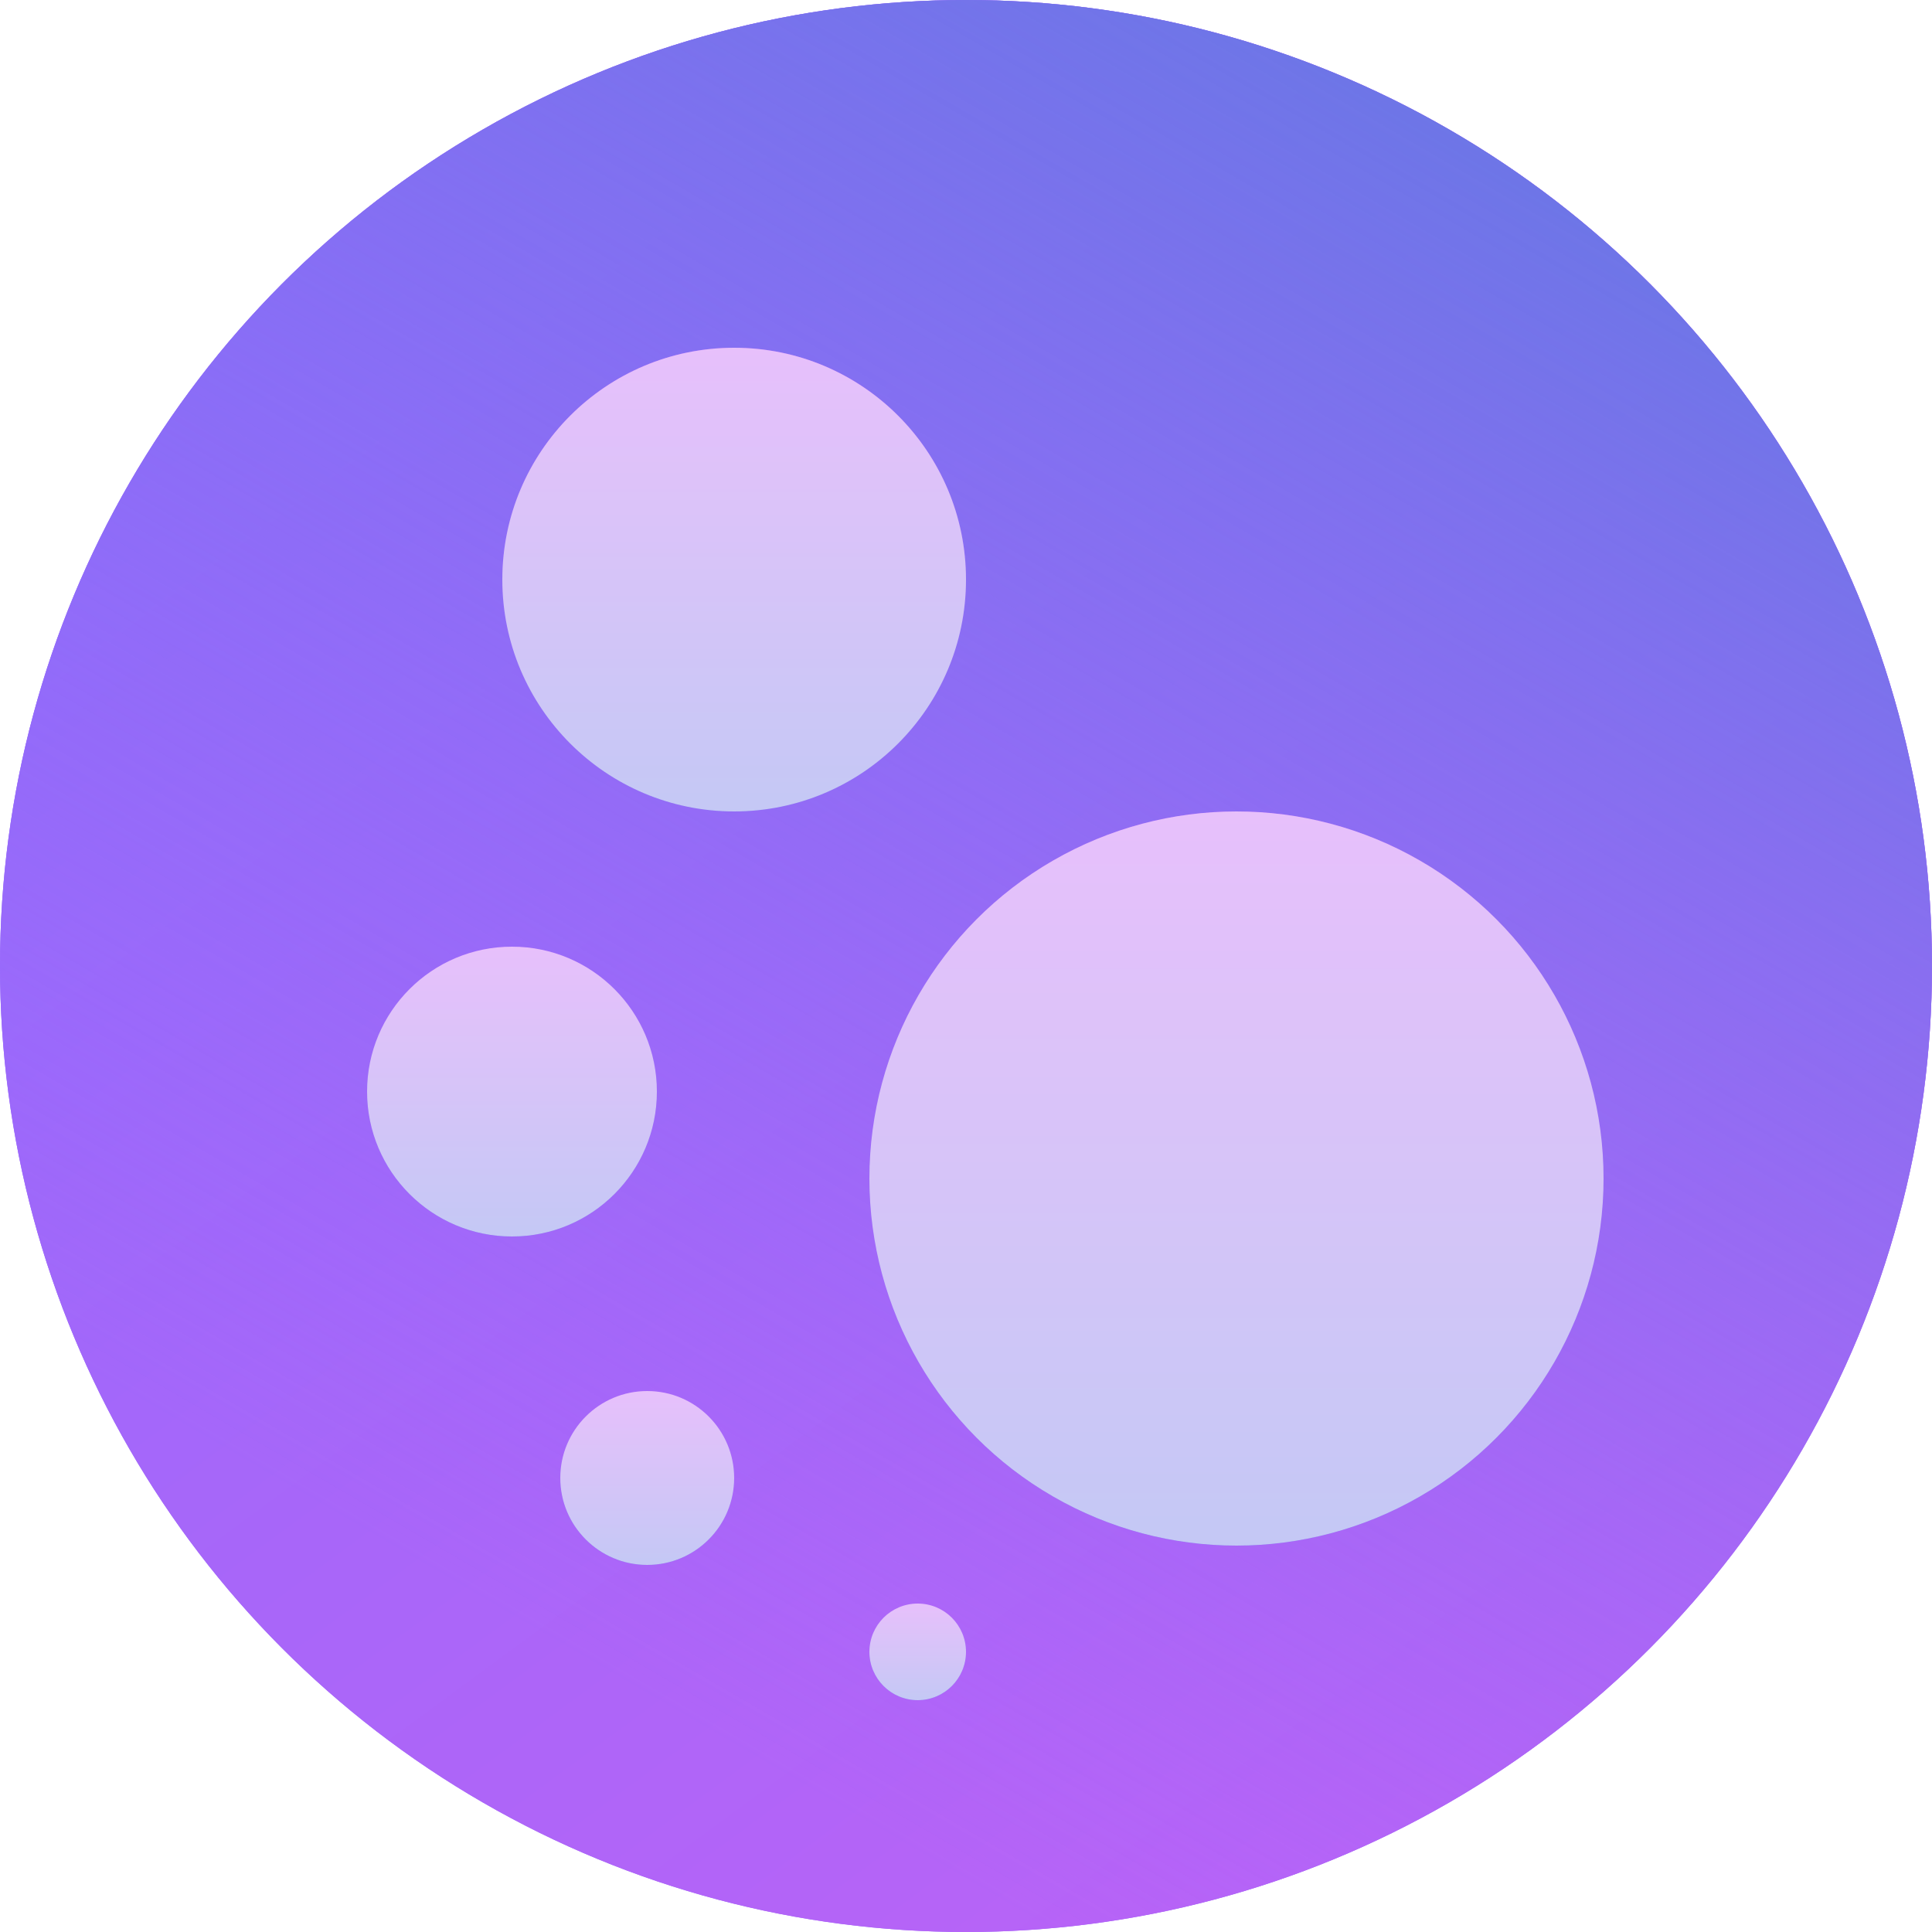 <svg width="100" height="100" viewBox="0 0 100 100" fill="none" xmlns="http://www.w3.org/2000/svg">
<circle cx="50" cy="50" r="50" fill="#956AFC"/>
<circle cx="50" cy="50" r="50" fill="url(#paint0_linear_1_27)"/>
<circle cx="50" cy="50" r="50" fill="url(#paint1_linear_1_27)"/>
<g filter="url(#filter0_d_1_27)">
<circle cx="38" cy="26" r="12" fill="#956AFC"/>
<circle cx="38" cy="26" r="12" fill="url(#paint2_linear_1_27)"/>
<circle cx="38" cy="26" r="12" fill="url(#paint3_linear_1_27)" fill-opacity="0.6"/>
</g>
<g filter="url(#filter1_d_1_27)">
<circle cx="64" cy="57" r="19" fill="#956AFC"/>
<circle cx="64" cy="57" r="19" fill="url(#paint4_linear_1_27)"/>
<circle cx="64" cy="57" r="19" fill="url(#paint5_linear_1_27)" fill-opacity="0.6"/>
</g>
<g filter="url(#filter2_d_1_27)">
<circle cx="26.5" cy="52.5" r="7.5" fill="#956AFC"/>
<circle cx="26.5" cy="52.5" r="7.5" fill="url(#paint6_linear_1_27)"/>
<circle cx="26.5" cy="52.5" r="7.5" fill="url(#paint7_linear_1_27)" fill-opacity="0.6"/>
</g>
<g filter="url(#filter3_d_1_27)">
<circle cx="47.5" cy="81.5" r="2.5" fill="#956AFC"/>
<circle cx="47.5" cy="81.5" r="2.5" fill="url(#paint8_linear_1_27)"/>
<circle cx="47.5" cy="81.5" r="2.5" fill="url(#paint9_linear_1_27)" fill-opacity="0.6"/>
</g>
<g filter="url(#filter4_d_1_27)">
<circle cx="33.5" cy="72.5" r="4.5" fill="#956AFC"/>
<circle cx="33.5" cy="72.5" r="4.5" fill="url(#paint10_linear_1_27)"/>
<circle cx="33.5" cy="72.5" r="4.5" fill="url(#paint11_linear_1_27)" fill-opacity="0.6"/>
</g>
<defs>
<filter id="filter0_d_1_27" x="22" y="14" width="32" height="32" filterUnits="userSpaceOnUse" color-interpolation-filters="sRGB">
<feFlood flood-opacity="0" result="BackgroundImageFix"/>
<feColorMatrix in="SourceAlpha" type="matrix" values="0 0 0 0 0 0 0 0 0 0 0 0 0 0 0 0 0 0 127 0" result="hardAlpha"/>
<feOffset dy="4"/>
<feGaussianBlur stdDeviation="2"/>
<feColorMatrix type="matrix" values="0 0 0 0 0 0 0 0 0 0 0 0 0 0 0 0 0 0 0.25 0"/>
<feBlend mode="normal" in2="BackgroundImageFix" result="effect1_dropShadow_1_27"/>
<feBlend mode="normal" in="SourceGraphic" in2="effect1_dropShadow_1_27" result="shape"/>
</filter>
<filter id="filter1_d_1_27" x="41" y="38" width="46" height="46" filterUnits="userSpaceOnUse" color-interpolation-filters="sRGB">
<feFlood flood-opacity="0" result="BackgroundImageFix"/>
<feColorMatrix in="SourceAlpha" type="matrix" values="0 0 0 0 0 0 0 0 0 0 0 0 0 0 0 0 0 0 127 0" result="hardAlpha"/>
<feOffset dy="4"/>
<feGaussianBlur stdDeviation="2"/>
<feColorMatrix type="matrix" values="0 0 0 0 0 0 0 0 0 0 0 0 0 0 0 0 0 0 0.25 0"/>
<feBlend mode="normal" in2="BackgroundImageFix" result="effect1_dropShadow_1_27"/>
<feBlend mode="normal" in="SourceGraphic" in2="effect1_dropShadow_1_27" result="shape"/>
</filter>
<filter id="filter2_d_1_27" x="15" y="45" width="23" height="23" filterUnits="userSpaceOnUse" color-interpolation-filters="sRGB">
<feFlood flood-opacity="0" result="BackgroundImageFix"/>
<feColorMatrix in="SourceAlpha" type="matrix" values="0 0 0 0 0 0 0 0 0 0 0 0 0 0 0 0 0 0 127 0" result="hardAlpha"/>
<feOffset dy="4"/>
<feGaussianBlur stdDeviation="2"/>
<feColorMatrix type="matrix" values="0 0 0 0 0 0 0 0 0 0 0 0 0 0 0 0 0 0 0.25 0"/>
<feBlend mode="normal" in2="BackgroundImageFix" result="effect1_dropShadow_1_27"/>
<feBlend mode="normal" in="SourceGraphic" in2="effect1_dropShadow_1_27" result="shape"/>
</filter>
<filter id="filter3_d_1_27" x="41" y="79" width="13" height="13" filterUnits="userSpaceOnUse" color-interpolation-filters="sRGB">
<feFlood flood-opacity="0" result="BackgroundImageFix"/>
<feColorMatrix in="SourceAlpha" type="matrix" values="0 0 0 0 0 0 0 0 0 0 0 0 0 0 0 0 0 0 127 0" result="hardAlpha"/>
<feOffset dy="4"/>
<feGaussianBlur stdDeviation="2"/>
<feColorMatrix type="matrix" values="0 0 0 0 0 0 0 0 0 0 0 0 0 0 0 0 0 0 0.25 0"/>
<feBlend mode="normal" in2="BackgroundImageFix" result="effect1_dropShadow_1_27"/>
<feBlend mode="normal" in="SourceGraphic" in2="effect1_dropShadow_1_27" result="shape"/>
</filter>
<filter id="filter4_d_1_27" x="25" y="68" width="17" height="17" filterUnits="userSpaceOnUse" color-interpolation-filters="sRGB">
<feFlood flood-opacity="0" result="BackgroundImageFix"/>
<feColorMatrix in="SourceAlpha" type="matrix" values="0 0 0 0 0 0 0 0 0 0 0 0 0 0 0 0 0 0 127 0" result="hardAlpha"/>
<feOffset dy="4"/>
<feGaussianBlur stdDeviation="2"/>
<feColorMatrix type="matrix" values="0 0 0 0 0 0 0 0 0 0 0 0 0 0 0 0 0 0 0.25 0"/>
<feBlend mode="normal" in2="BackgroundImageFix" result="effect1_dropShadow_1_27"/>
<feBlend mode="normal" in="SourceGraphic" in2="effect1_dropShadow_1_27" result="shape"/>
</filter>
<linearGradient id="paint0_linear_1_27" x1="76.5" y1="124.5" x2="4" y2="26" gradientUnits="userSpaceOnUse">
<stop stop-color="#C361F5"/>
<stop offset="1" stop-color="#956AFC"/>
</linearGradient>
<linearGradient id="paint1_linear_1_27" x1="33" y1="-19.5" x2="-13.5" y2="60.5" gradientUnits="userSpaceOnUse">
<stop stop-color="#6C76E6"/>
<stop offset="1" stop-color="#956AFC" stop-opacity="0"/>
</linearGradient>
<linearGradient id="paint2_linear_1_27" x1="38" y1="14" x2="38" y2="38" gradientUnits="userSpaceOnUse">
<stop stop-color="#C361F5"/>
<stop offset="1" stop-color="#6C76E6"/>
</linearGradient>
<linearGradient id="paint3_linear_1_27" x1="38" y1="14" x2="38" y2="38" gradientUnits="userSpaceOnUse">
<stop stop-color="white"/>
<stop offset="1" stop-color="white"/>
</linearGradient>
<linearGradient id="paint4_linear_1_27" x1="64" y1="38" x2="64" y2="76" gradientUnits="userSpaceOnUse">
<stop stop-color="#C361F5"/>
<stop offset="1" stop-color="#6C76E6"/>
</linearGradient>
<linearGradient id="paint5_linear_1_27" x1="64" y1="38" x2="64" y2="76" gradientUnits="userSpaceOnUse">
<stop stop-color="white"/>
<stop offset="1" stop-color="white"/>
</linearGradient>
<linearGradient id="paint6_linear_1_27" x1="26.5" y1="45" x2="26.5" y2="60" gradientUnits="userSpaceOnUse">
<stop stop-color="#C361F5"/>
<stop offset="1" stop-color="#6C76E6"/>
</linearGradient>
<linearGradient id="paint7_linear_1_27" x1="26.5" y1="45" x2="26.5" y2="60" gradientUnits="userSpaceOnUse">
<stop stop-color="white"/>
<stop offset="1" stop-color="white"/>
</linearGradient>
<linearGradient id="paint8_linear_1_27" x1="47.5" y1="79" x2="47.5" y2="84" gradientUnits="userSpaceOnUse">
<stop stop-color="#C361F5"/>
<stop offset="1" stop-color="#6C76E6"/>
</linearGradient>
<linearGradient id="paint9_linear_1_27" x1="47.5" y1="79" x2="47.5" y2="84" gradientUnits="userSpaceOnUse">
<stop stop-color="white"/>
<stop offset="1" stop-color="white"/>
</linearGradient>
<linearGradient id="paint10_linear_1_27" x1="33.5" y1="68" x2="33.5" y2="77" gradientUnits="userSpaceOnUse">
<stop stop-color="#C361F5"/>
<stop offset="1" stop-color="#6C76E6"/>
</linearGradient>
<linearGradient id="paint11_linear_1_27" x1="33.5" y1="68" x2="33.5" y2="77" gradientUnits="userSpaceOnUse">
<stop stop-color="white"/>
<stop offset="1" stop-color="white"/>
</linearGradient>
</defs>
</svg>
